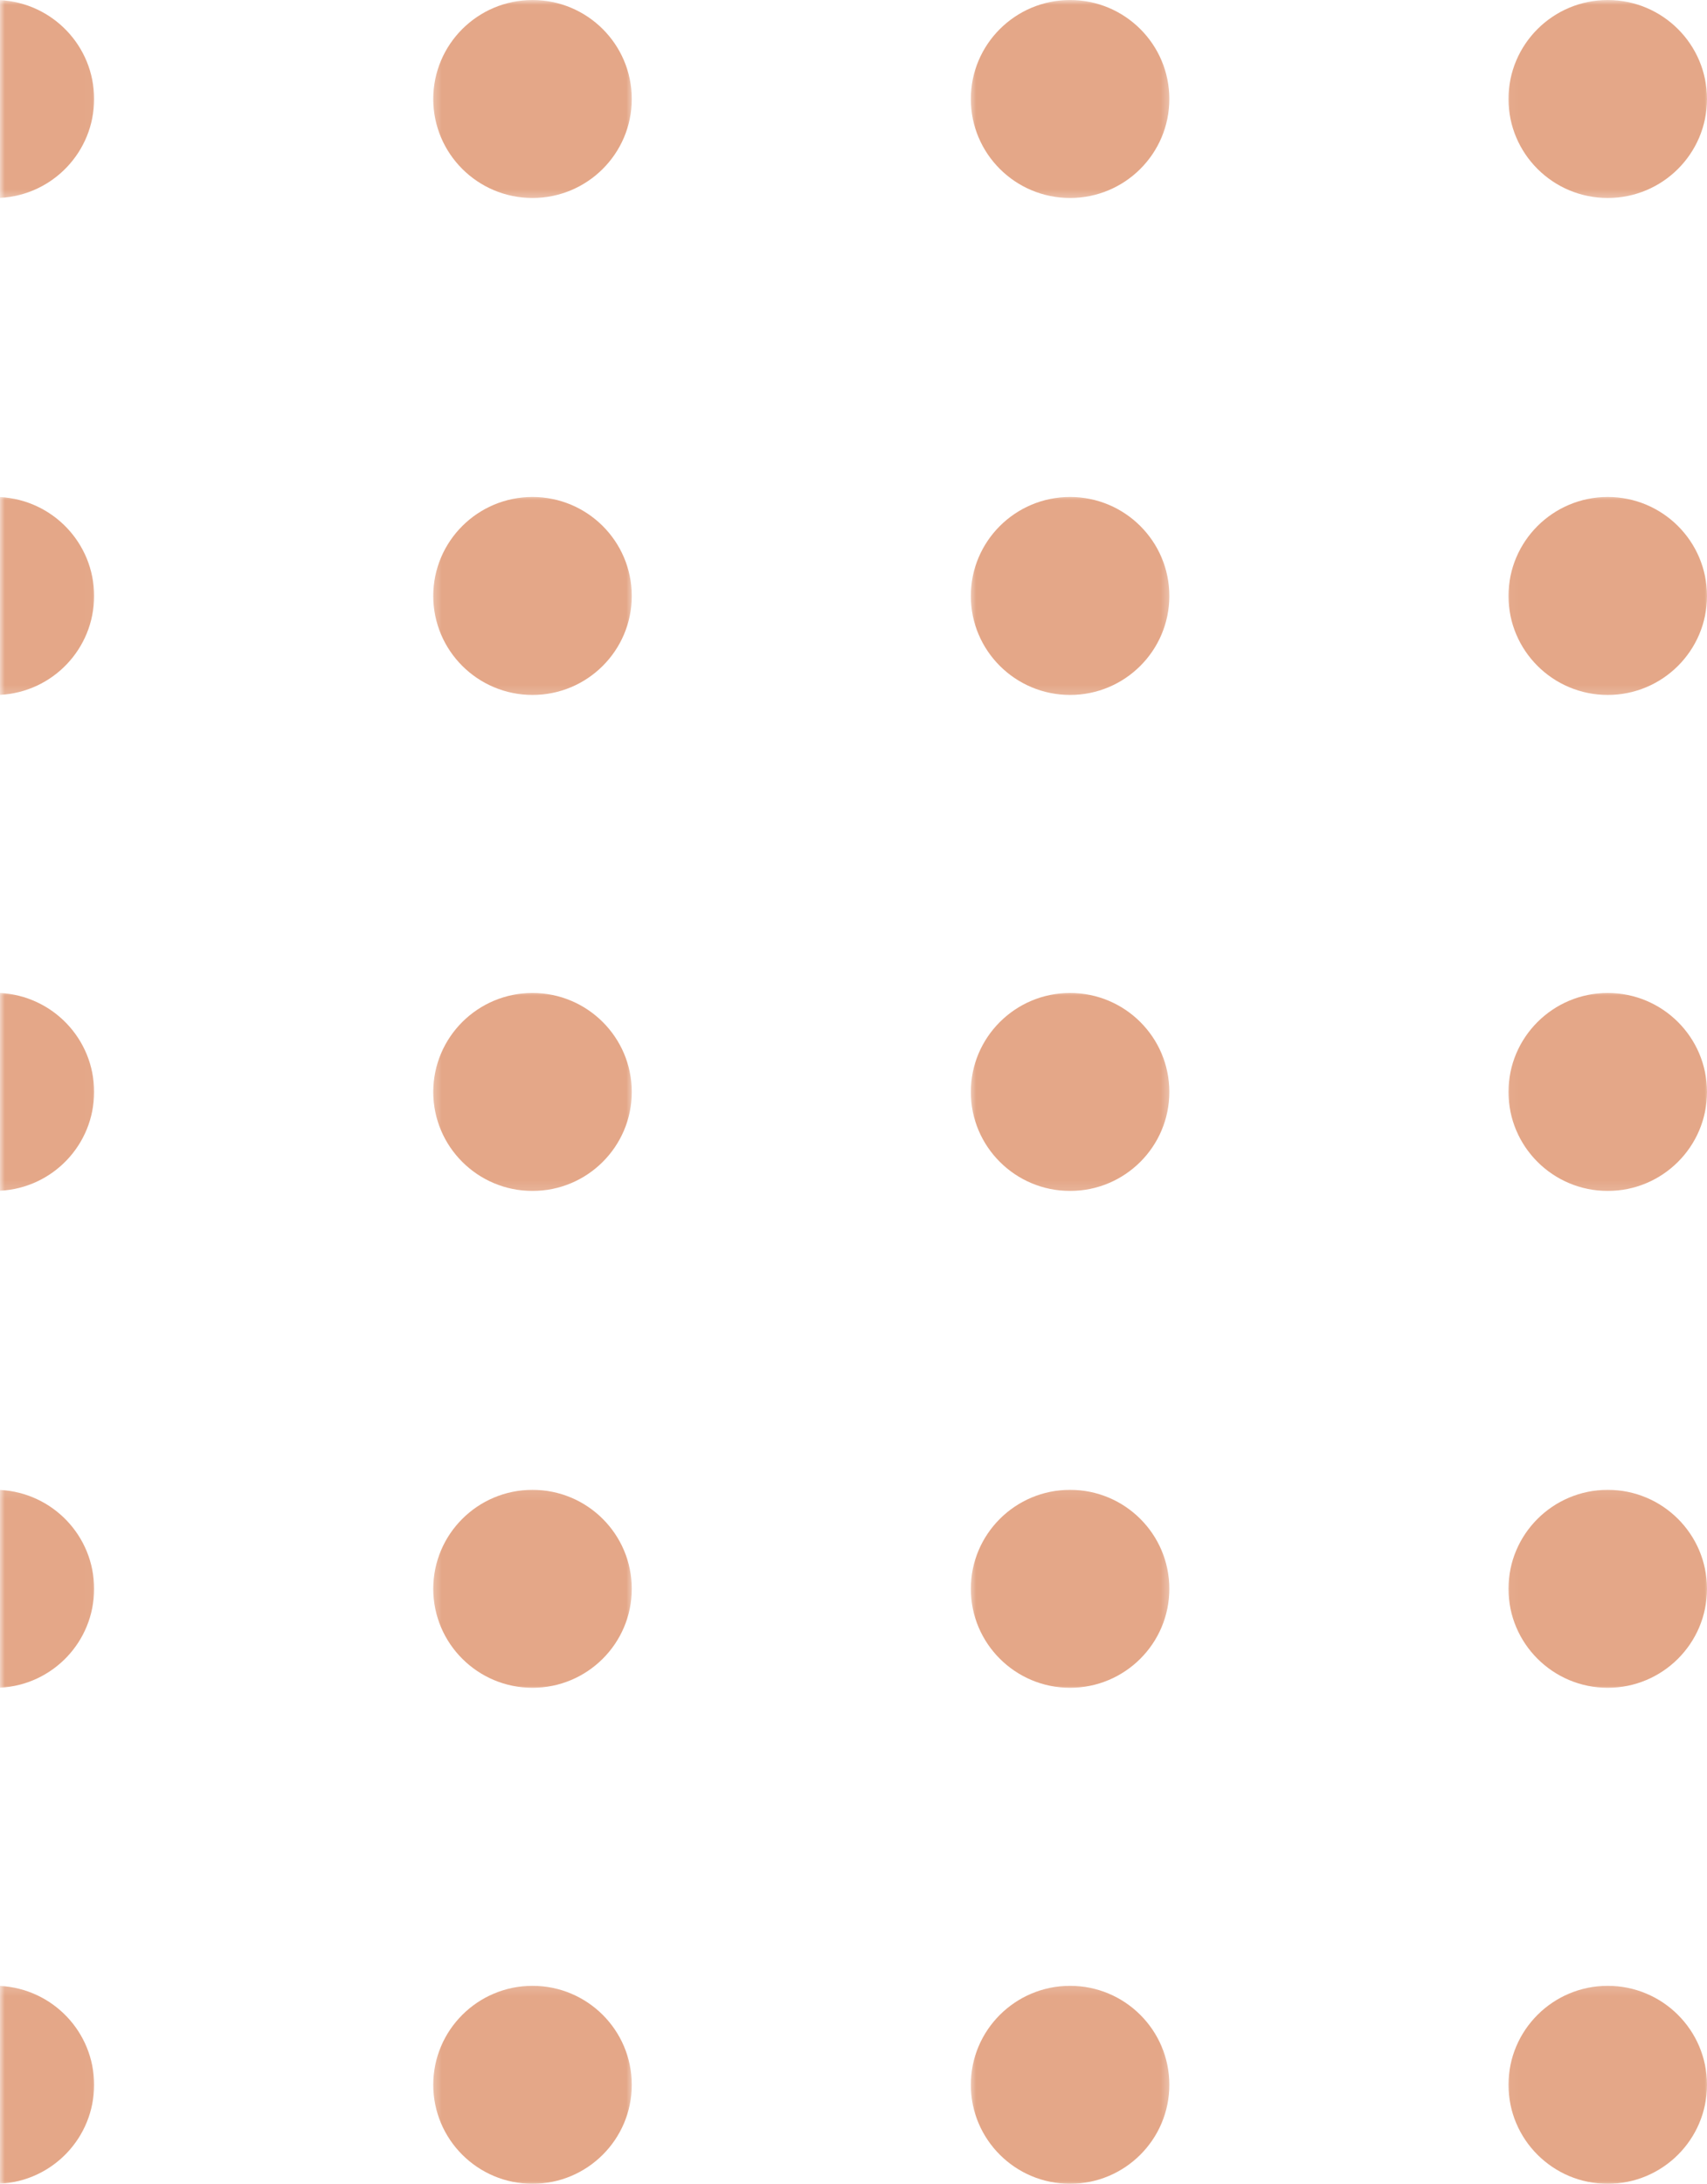 <?xml version="1.0" encoding="UTF-8"?>
<!DOCTYPE svg PUBLIC "-//W3C//DTD SVG 1.1//EN" "http://www.w3.org/Graphics/SVG/1.1/DTD/svg11.dtd">
<!-- Creator: CorelDRAW -->
<svg xmlns="http://www.w3.org/2000/svg" xml:space="preserve" width="23.788mm" height="30.427mm" version="1.1" style="shape-rendering:geometricPrecision; text-rendering:geometricPrecision; image-rendering:optimizeQuality; fill-rule:evenodd; clip-rule:evenodd"
viewBox="0 0 175.76 224.81"
 xmlns:xlink="http://www.w3.org/1999/xlink"
 xmlns:xodm="http://www.corel.com/coreldraw/odm/2003">
 <defs>
  <style type="text/css">
   <![CDATA[
    .fil0 {fill:#E4A788;fill-rule:nonzero}
   ]]>
  </style>
    <mask id="id0">
  <linearGradient id="id1" gradientUnits="userSpaceOnUse" x1="63.3" y1="173.98" x2="-73.55" y2="-179.85">
   <stop offset="0" style="stop-opacity:1; stop-color:white"/>
   <stop offset="1" style="stop-opacity:1; stop-color:white"/>
  </linearGradient>
     <rect style="fill:url(#id1)" x="-0.28" y="-0.27" width="10.26" height="20.92"/>
    </mask>
    <mask id="id2">
  <linearGradient id="id3" gradientUnits="userSpaceOnUse" x1="45.7" y1="181.8" x2="-91.14" y2="-173.98">
   <stop offset="0" style="stop-opacity:1; stop-color:white"/>
   <stop offset="1" style="stop-opacity:1; stop-color:white"/>
  </linearGradient>
     <rect style="fill:url(#id3)" x="-0.28" y="50.89" width="10.26" height="20.92"/>
    </mask>
    <mask id="id4">
  <linearGradient id="id5" gradientUnits="userSpaceOnUse" x1="28.11" y1="187.67" x2="-108.73" y2="-166.16">
   <stop offset="0" style="stop-opacity:1; stop-color:white"/>
   <stop offset="1" style="stop-opacity:1; stop-color:white"/>
  </linearGradient>
     <rect style="fill:url(#id5)" x="-0.28" y="101.95" width="10.26" height="20.92"/>
    </mask>
    <mask id="id6">
  <linearGradient id="id7" gradientUnits="userSpaceOnUse" x1="10.51" y1="195.49" x2="-126.33" y2="-160.3">
   <stop offset="0" style="stop-opacity:1; stop-color:white"/>
   <stop offset="1" style="stop-opacity:1; stop-color:white"/>
  </linearGradient>
     <rect style="fill:url(#id7)" x="-0.28" y="153.11" width="10.26" height="20.92"/>
    </mask>
    <mask id="id8">
  <linearGradient id="id9" gradientUnits="userSpaceOnUse" x1="-5.12" y1="203.31" x2="-143.92" y2="-152.48">
   <stop offset="0" style="stop-opacity:1; stop-color:white"/>
   <stop offset="1" style="stop-opacity:1; stop-color:white"/>
  </linearGradient>
     <rect style="fill:url(#id9)" x="-0.28" y="204.16" width="10.26" height="20.92"/>
    </mask>
    <mask id="id10">
  <linearGradient id="id11" gradientUnits="userSpaceOnUse" x1="118.65" y1="173.98" x2="-18.19" y2="-179.85">
   <stop offset="0" style="stop-opacity:1; stop-color:white"/>
   <stop offset="1" style="stop-opacity:1; stop-color:white"/>
  </linearGradient>
     <rect style="fill:url(#id11)" x="44.33" y="-0.28" width="21" height="20.94"/>
    </mask>
    <mask id="id12">
  <linearGradient id="id13" gradientUnits="userSpaceOnUse" x1="101.06" y1="181.8" x2="-35.79" y2="-173.98">
   <stop offset="0" style="stop-opacity:1; stop-color:white"/>
   <stop offset="1" style="stop-opacity:1; stop-color:white"/>
  </linearGradient>
     <rect style="fill:url(#id13)" x="44.33" y="50.88" width="21" height="20.94"/>
    </mask>
    <mask id="id14">
  <linearGradient id="id15" gradientUnits="userSpaceOnUse" x1="83.46" y1="187.67" x2="-53.38" y2="-166.16">
   <stop offset="0" style="stop-opacity:1; stop-color:white"/>
   <stop offset="1" style="stop-opacity:1; stop-color:white"/>
  </linearGradient>
     <rect style="fill:url(#id15)" x="44.33" y="101.93" width="21" height="20.94"/>
    </mask>
    <mask id="id16">
  <linearGradient id="id17" gradientUnits="userSpaceOnUse" x1="65.87" y1="195.49" x2="-70.97" y2="-160.3">
   <stop offset="0" style="stop-opacity:1; stop-color:white"/>
   <stop offset="1" style="stop-opacity:1; stop-color:white"/>
  </linearGradient>
     <rect style="fill:url(#id17)" x="44.33" y="153.09" width="21" height="20.94"/>
    </mask>
    <mask id="id18">
  <linearGradient id="id19" gradientUnits="userSpaceOnUse" x1="50.23" y1="203.31" x2="-88.57" y2="-152.48">
   <stop offset="0" style="stop-opacity:1; stop-color:white"/>
   <stop offset="1" style="stop-opacity:1; stop-color:white"/>
  </linearGradient>
     <rect style="fill:url(#id19)" x="44.33" y="204.15" width="21" height="20.94"/>
    </mask>
    <mask id="id20">
  <linearGradient id="id21" gradientUnits="userSpaceOnUse" x1="174" y1="173.98" x2="37.16" y2="-179.85">
   <stop offset="0" style="stop-opacity:1; stop-color:white"/>
   <stop offset="1" style="stop-opacity:1; stop-color:white"/>
  </linearGradient>
     <rect style="fill:url(#id21)" x="99.68" y="-0.28" width="21" height="20.94"/>
    </mask>
    <mask id="id22">
  <linearGradient id="id23" gradientUnits="userSpaceOnUse" x1="156.41" y1="181.8" x2="19.57" y2="-173.98">
   <stop offset="0" style="stop-opacity:1; stop-color:white"/>
   <stop offset="1" style="stop-opacity:1; stop-color:white"/>
  </linearGradient>
     <rect style="fill:url(#id23)" x="99.68" y="50.88" width="21" height="20.94"/>
    </mask>
    <mask id="id24">
  <linearGradient id="id25" gradientUnits="userSpaceOnUse" x1="138.82" y1="187.67" x2="1.97" y2="-166.16">
   <stop offset="0" style="stop-opacity:1; stop-color:white"/>
   <stop offset="1" style="stop-opacity:1; stop-color:white"/>
  </linearGradient>
     <rect style="fill:url(#id25)" x="99.68" y="101.93" width="21" height="20.94"/>
    </mask>
    <mask id="id26">
  <linearGradient id="id27" gradientUnits="userSpaceOnUse" x1="121.22" y1="195.49" x2="-15.62" y2="-160.3">
   <stop offset="0" style="stop-opacity:1; stop-color:white"/>
   <stop offset="1" style="stop-opacity:1; stop-color:white"/>
  </linearGradient>
     <rect style="fill:url(#id27)" x="99.68" y="153.09" width="21" height="20.94"/>
    </mask>
    <mask id="id28">
  <linearGradient id="id29" gradientUnits="userSpaceOnUse" x1="105.58" y1="203.31" x2="-33.21" y2="-152.48">
   <stop offset="0" style="stop-opacity:1; stop-color:white"/>
   <stop offset="1" style="stop-opacity:1; stop-color:white"/>
  </linearGradient>
     <rect style="fill:url(#id29)" x="99.68" y="204.15" width="21" height="20.94"/>
    </mask>
    <mask id="id30">
  <linearGradient id="id31" gradientUnits="userSpaceOnUse" x1="229.36" y1="173.98" x2="92.52" y2="-179.85">
   <stop offset="0" style="stop-opacity:1; stop-color:white"/>
   <stop offset="1" style="stop-opacity:1; stop-color:white"/>
  </linearGradient>
     <rect style="fill:url(#id31)" x="155.03" y="-0.28" width="21" height="20.94"/>
    </mask>
    <mask id="id32">
  <linearGradient id="id33" gradientUnits="userSpaceOnUse" x1="211.76" y1="181.8" x2="74.92" y2="-173.98">
   <stop offset="0" style="stop-opacity:1; stop-color:white"/>
   <stop offset="1" style="stop-opacity:1; stop-color:white"/>
  </linearGradient>
     <rect style="fill:url(#id33)" x="155.03" y="50.88" width="21" height="20.94"/>
    </mask>
    <mask id="id34">
  <linearGradient id="id35" gradientUnits="userSpaceOnUse" x1="194.17" y1="187.67" x2="57.33" y2="-166.16">
   <stop offset="0" style="stop-opacity:1; stop-color:white"/>
   <stop offset="1" style="stop-opacity:1; stop-color:white"/>
  </linearGradient>
     <rect style="fill:url(#id35)" x="155.03" y="101.93" width="21" height="20.94"/>
    </mask>
    <mask id="id36">
  <linearGradient id="id37" gradientUnits="userSpaceOnUse" x1="176.58" y1="195.49" x2="39.73" y2="-160.3">
   <stop offset="0" style="stop-opacity:1; stop-color:white"/>
   <stop offset="1" style="stop-opacity:1; stop-color:white"/>
  </linearGradient>
     <rect style="fill:url(#id37)" x="155.03" y="153.09" width="21" height="20.94"/>
    </mask>
    <mask id="id38">
  <linearGradient id="id39" gradientUnits="userSpaceOnUse" x1="160.94" y1="203.31" x2="22.14" y2="-152.48">
   <stop offset="0" style="stop-opacity:1; stop-color:white"/>
   <stop offset="1" style="stop-opacity:1; stop-color:white"/>
  </linearGradient>
     <rect style="fill:url(#id39)" x="155.03" y="204.15" width="21" height="20.94"/>
    </mask>
 </defs>
 <g id="Layer_x0020_1">
  <g id="_105553886346112">
   <path class="fil0" style="mask:url(#id0)" d="M-0 20.37c5.4,-0.27 9.69,-4.73 9.69,-10.18 0,-5.45 -4.29,-9.9 -9.69,-10.18l0 20.35z"/>
   <path class="fil0" style="mask:url(#id2)" d="M-0 71.53c5.4,-0.27 9.69,-4.73 9.69,-10.18 0,-5.45 -4.29,-9.9 -9.69,-10.18l0 20.35z"/>
   <path class="fil0" style="mask:url(#id4)" d="M-0 122.58c5.4,-0.27 9.69,-4.72 9.69,-10.18 0,-5.45 -4.29,-9.9 -9.69,-10.18l0 20.35z"/>
   <path class="fil0" style="mask:url(#id6)" d="M-0 173.74c5.4,-0.27 9.69,-4.72 9.69,-10.18 0,-5.45 -4.29,-9.9 -9.69,-10.18l0 20.35z"/>
   <path class="fil0" style="mask:url(#id8)" d="M-0 224.8c5.4,-0.27 9.69,-4.73 9.69,-10.18 0,-5.45 -4.29,-9.9 -9.69,-10.18l0 20.35z"/>
   <path class="fil0" style="mask:url(#id10)" d="M54.83 20.38c5.64,0 10.22,-4.56 10.22,-10.19 0,-5.63 -4.58,-10.19 -10.22,-10.19 -5.64,0 -10.22,4.56 -10.22,10.19 0,5.63 4.58,10.19 10.22,10.19z"/>
   <path class="fil0" style="mask:url(#id12)" d="M54.83 71.54c5.64,0 10.22,-4.56 10.22,-10.19 0,-5.63 -4.58,-10.19 -10.22,-10.19 -5.64,0 -10.22,4.56 -10.22,10.19 0,5.63 4.58,10.19 10.22,10.19z"/>
   <path class="fil0" style="mask:url(#id14)" d="M54.83 122.6c5.64,0 10.22,-4.56 10.22,-10.19 0,-5.63 -4.58,-10.19 -10.22,-10.19 -5.64,0 -10.22,4.56 -10.22,10.19 0,5.63 4.58,10.19 10.22,10.19z"/>
   <path class="fil0" style="mask:url(#id16)" d="M54.83 173.75c5.64,0 10.22,-4.56 10.22,-10.19 0,-5.63 -4.58,-10.19 -10.22,-10.19 -5.64,0 -10.22,4.56 -10.22,10.19 0,5.63 4.58,10.19 10.22,10.19z"/>
   <path class="fil0" style="mask:url(#id18)" d="M54.83 224.81c5.64,0 10.22,-4.56 10.22,-10.19 0,-5.63 -4.58,-10.19 -10.22,-10.19 -5.64,0 -10.22,4.56 -10.22,10.19 0,5.63 4.58,10.19 10.22,10.19z"/>
   <path class="fil0" style="mask:url(#id20)" d="M110.18 20.38c5.64,0 10.22,-4.56 10.22,-10.19 0,-5.63 -4.58,-10.19 -10.22,-10.19 -5.64,0 -10.22,4.56 -10.22,10.19 0,5.63 4.58,10.19 10.22,10.19z"/>
   <path class="fil0" style="mask:url(#id22)" d="M110.18 71.54c5.64,0 10.22,-4.56 10.22,-10.19 0,-5.63 -4.58,-10.19 -10.22,-10.19 -5.64,0 -10.22,4.56 -10.22,10.19 0,5.63 4.58,10.19 10.22,10.19z"/>
   <path class="fil0" style="mask:url(#id24)" d="M110.18 122.6c5.64,0 10.22,-4.56 10.22,-10.19 0,-5.63 -4.58,-10.19 -10.22,-10.19 -5.64,0 -10.22,4.56 -10.22,10.19 0,5.63 4.58,10.19 10.22,10.19z"/>
   <path class="fil0" style="mask:url(#id26)" d="M110.18 173.75c5.64,0 10.22,-4.56 10.22,-10.19 0,-5.63 -4.58,-10.19 -10.22,-10.19 -5.64,0 -10.22,4.56 -10.22,10.19 0,5.63 4.58,10.19 10.22,10.19z"/>
   <path class="fil0" style="mask:url(#id28)" d="M110.18 224.81c5.64,0 10.22,-4.56 10.22,-10.19 0,-5.63 -4.58,-10.19 -10.22,-10.19 -5.64,0 -10.22,4.56 -10.22,10.19 0,5.63 4.58,10.19 10.22,10.19z"/>
   <path class="fil0" style="mask:url(#id30)" d="M165.54 20.38c5.64,0 10.22,-4.56 10.22,-10.19 0,-5.63 -4.58,-10.19 -10.22,-10.19 -5.64,0 -10.22,4.56 -10.22,10.19 0,5.63 4.58,10.19 10.22,10.19z"/>
   <path class="fil0" style="mask:url(#id32)" d="M165.54 71.54c5.64,0 10.22,-4.56 10.22,-10.19 0,-5.63 -4.58,-10.19 -10.22,-10.19 -5.64,0 -10.22,4.56 -10.22,10.19 0,5.63 4.58,10.19 10.22,10.19z"/>
   <path class="fil0" style="mask:url(#id34)" d="M165.54 122.6c5.64,0 10.22,-4.56 10.22,-10.19 0,-5.63 -4.58,-10.19 -10.22,-10.19 -5.64,0 -10.22,4.56 -10.22,10.19 0,5.63 4.58,10.19 10.22,10.19z"/>
   <path class="fil0" style="mask:url(#id36)" d="M165.54 173.75c5.64,0 10.22,-4.56 10.22,-10.19 0,-5.63 -4.58,-10.19 -10.22,-10.19 -5.64,0 -10.22,4.56 -10.22,10.19 0,5.63 4.58,10.19 10.22,10.19z"/>
   <path class="fil0" style="mask:url(#id38)" d="M165.54 224.81c5.64,0 10.22,-4.56 10.22,-10.19 0,-5.63 -4.58,-10.19 -10.22,-10.19 -5.64,0 -10.22,4.56 -10.22,10.19 0,5.63 4.58,10.19 10.22,10.19z"/>
  </g>
 </g>
</svg>
